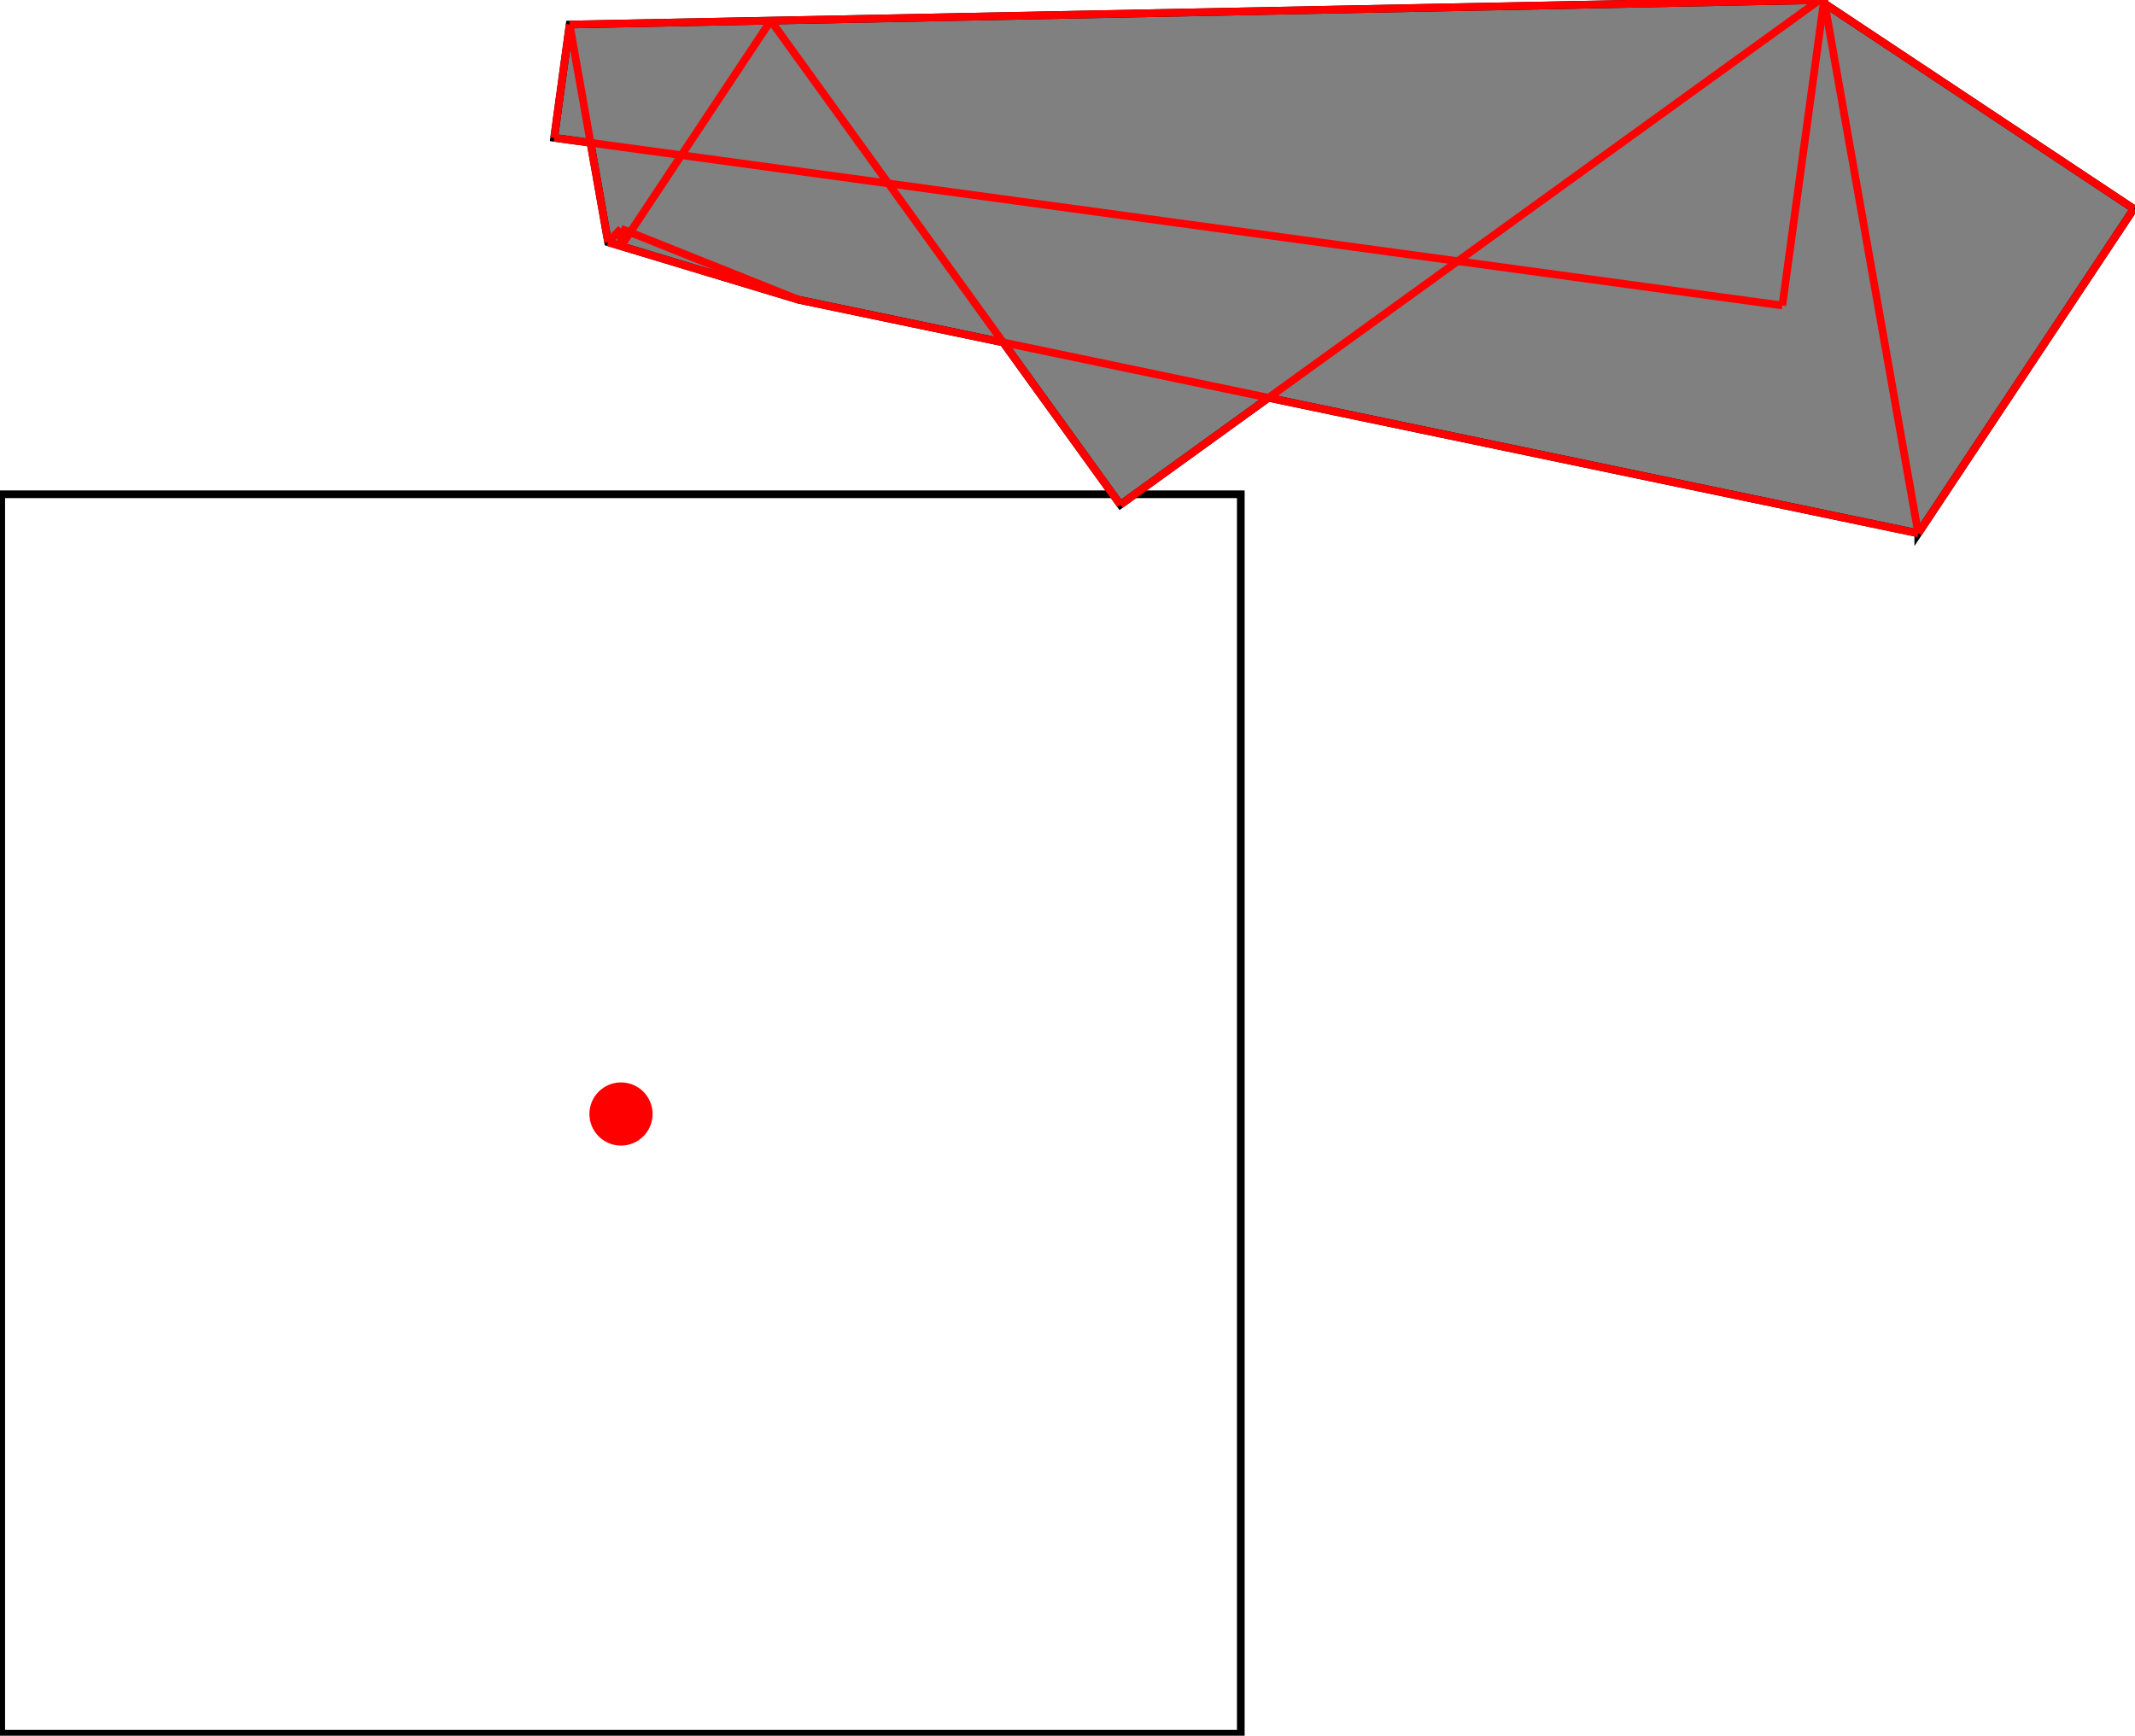 <?xml version="1.0" encoding="UTF-8"?>
<!DOCTYPE svg PUBLIC "-//W3C//DTD SVG 1.1//EN"
    "http://www.w3.org/Graphics/SVG/1.1/DTD/svg11.dtd"><svg xmlns="http://www.w3.org/2000/svg" height="406.532" stroke-opacity="1" viewBox="0 0 500 407" font-size="1" width="500" xmlns:xlink="http://www.w3.org/1999/xlink" stroke="rgb(0,0,0)" version="1.1"><defs></defs><g stroke-linejoin="miter" stroke-opacity="1.0" fill-opacity="0.0" stroke="rgb(0,0,0)" stroke-width="1.803" fill="rgb(0,0,0)" stroke-linecap="butt" stroke-miterlimit="10.0"><path d="M 290.63,406.532 l -0,-290.63 h -290.63 l -0,290.63 Z"/></g><g stroke-linejoin="miter" stroke-opacity="1.0" fill-opacity="1.0" stroke="rgb(0,0,0)" stroke-width="1.803" fill="rgb(128,128,128)" stroke-linecap="butt" stroke-miterlimit="10.0"><path d="M 449.471,125.058 l 50.529,-76.092 l -72.469,-48.123 l -0.149,-0.843 l -294.112,5.756 l -3.626,26.561 l 8.523,1.164 l 4.12,23.323 l 44.715,13.494 l 47.914,9.996 l 27.478,38.059 l 34.737,-25.079 l 152.341,31.783 Z"/></g><g stroke-linejoin="miter" stroke-opacity="1.0" fill-opacity="1.0" stroke="rgb(0,0,0)" stroke-width="0.0" fill="rgb(255,0,0)" stroke-linecap="butt" stroke-miterlimit="10.0"><path d="M 152.722,261.217 c 0,-4.091 -3.316,-7.407 -7.407 -7.407c -4.091,-0 -7.407,3.316 -7.407 7.407c -0,4.091 3.316,7.407 7.407 7.407c 4.091,0 7.407,-3.316 7.407 -7.407Z"/></g><g stroke-linejoin="miter" stroke-opacity="1.0" fill-opacity="0.0" stroke="rgb(255,0,0)" stroke-width="1.803" fill="rgb(0,0,0)" stroke-linecap="butt" stroke-miterlimit="10.0"><path d="M 500,48.966 l -73.707,-48.945 "/></g><g stroke-linejoin="miter" stroke-opacity="1.0" fill-opacity="0.0" stroke="rgb(255,0,0)" stroke-width="1.803" fill="rgb(0,0,0)" stroke-linecap="butt" stroke-miterlimit="10.0"><path d="M 133.27,5.756 l 294.112,-5.756 "/></g><g stroke-linejoin="miter" stroke-opacity="1.0" fill-opacity="0.0" stroke="rgb(255,0,0)" stroke-width="1.803" fill="rgb(0,0,0)" stroke-linecap="butt" stroke-miterlimit="10.0"><path d="M 417.603,71.631 l -287.959,-39.314 "/></g><g stroke-linejoin="miter" stroke-opacity="1.0" fill-opacity="0.0" stroke="rgb(255,0,0)" stroke-width="1.803" fill="rgb(0,0,0)" stroke-linecap="butt" stroke-miterlimit="10.0"><path d="M 449.471,125.058 l -262.469,-54.76 "/></g><g stroke-linejoin="miter" stroke-opacity="1.0" fill-opacity="0.0" stroke="rgb(255,0,0)" stroke-width="1.803" fill="rgb(0,0,0)" stroke-linecap="butt" stroke-miterlimit="10.0"><path d="M 187.002,70.299 l -44.715,-13.494 "/></g><g stroke-linejoin="miter" stroke-opacity="1.0" fill-opacity="0.0" stroke="rgb(255,0,0)" stroke-width="1.803" fill="rgb(0,0,0)" stroke-linecap="butt" stroke-miterlimit="10.0"><path d="M 187.002,70.299 l -41.686,-16.675 "/></g><g stroke-linejoin="miter" stroke-opacity="1.0" fill-opacity="0.0" stroke="rgb(255,0,0)" stroke-width="1.803" fill="rgb(0,0,0)" stroke-linecap="butt" stroke-miterlimit="10.0"><path d="M 262.393,118.354 l -81.96,-113.521 "/></g><g stroke-linejoin="miter" stroke-opacity="1.0" fill-opacity="0.0" stroke="rgb(255,0,0)" stroke-width="1.803" fill="rgb(0,0,0)" stroke-linecap="butt" stroke-miterlimit="10.0"><path d="M 142.286,56.804 l 3.029,-3.18 "/></g><g stroke-linejoin="miter" stroke-opacity="1.0" fill-opacity="0.0" stroke="rgb(255,0,0)" stroke-width="1.803" fill="rgb(0,0,0)" stroke-linecap="butt" stroke-miterlimit="10.0"><path d="M 145.315,57.718 l 35.118,-52.885 "/></g><g stroke-linejoin="miter" stroke-opacity="1.0" fill-opacity="0.0" stroke="rgb(255,0,0)" stroke-width="1.803" fill="rgb(0,0,0)" stroke-linecap="butt" stroke-miterlimit="10.0"><path d="M 449.471,125.058 l -22.089,-125.058 "/></g><g stroke-linejoin="miter" stroke-opacity="1.0" fill-opacity="0.0" stroke="rgb(255,0,0)" stroke-width="1.803" fill="rgb(0,0,0)" stroke-linecap="butt" stroke-miterlimit="10.0"><path d="M 262.393,118.354 l 163.9,-118.333 "/></g><g stroke-linejoin="miter" stroke-opacity="1.0" fill-opacity="0.0" stroke="rgb(255,0,0)" stroke-width="1.803" fill="rgb(0,0,0)" stroke-linecap="butt" stroke-miterlimit="10.0"><path d="M 129.644,32.317 l 3.626,-26.561 "/></g><g stroke-linejoin="miter" stroke-opacity="1.0" fill-opacity="0.0" stroke="rgb(255,0,0)" stroke-width="1.803" fill="rgb(0,0,0)" stroke-linecap="butt" stroke-miterlimit="10.0"><path d="M 142.286,56.804 l -9.017,-51.048 "/></g><g stroke-linejoin="miter" stroke-opacity="1.0" fill-opacity="0.0" stroke="rgb(255,0,0)" stroke-width="1.803" fill="rgb(0,0,0)" stroke-linecap="butt" stroke-miterlimit="10.0"><path d="M 145.315,57.718 v -4.094 "/></g><g stroke-linejoin="miter" stroke-opacity="1.0" fill-opacity="0.0" stroke="rgb(255,0,0)" stroke-width="1.803" fill="rgb(0,0,0)" stroke-linecap="butt" stroke-miterlimit="10.0"><path d="M 417.603,71.631 l 9.78,-71.631 "/></g><g stroke-linejoin="miter" stroke-opacity="1.0" fill-opacity="0.0" stroke="rgb(255,0,0)" stroke-width="1.803" fill="rgb(0,0,0)" stroke-linecap="butt" stroke-miterlimit="10.0"><path d="M 449.471,125.058 l 50.529,-76.092 "/></g></svg>